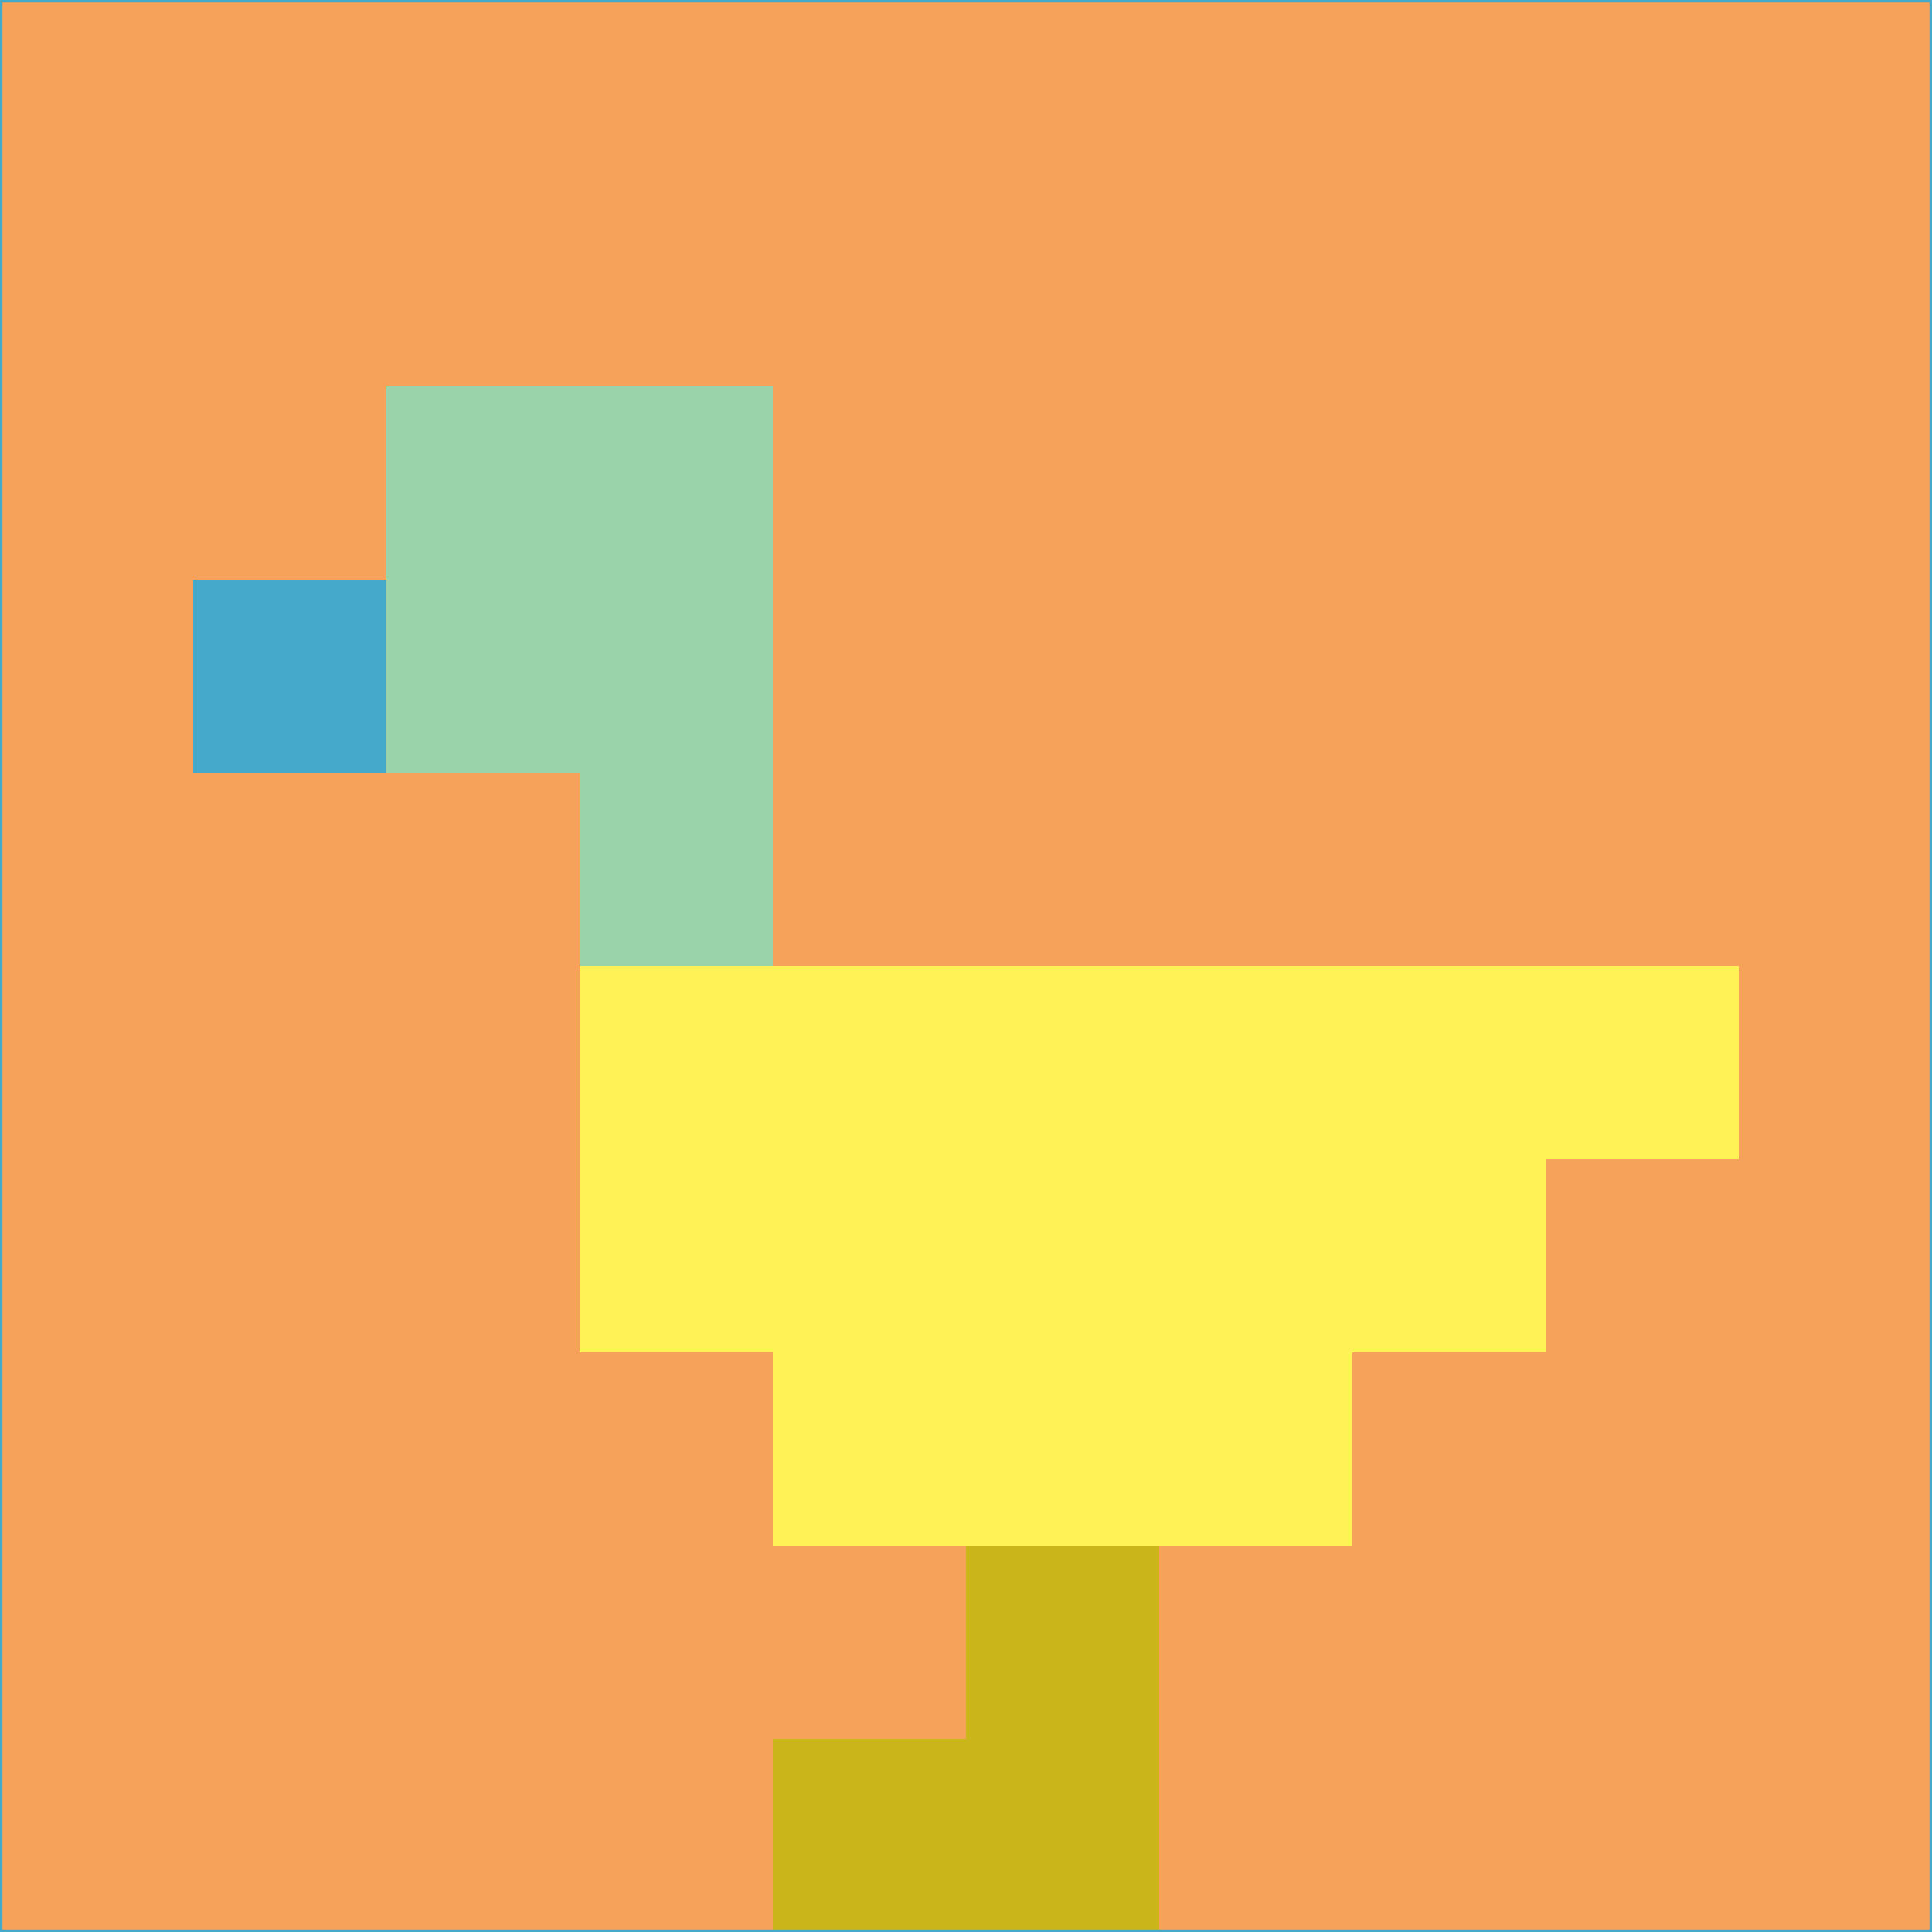 <svg xmlns="http://www.w3.org/2000/svg" version="1.1" width="785" height="785">
  <title>'goose-pfp-694263' by Dmitri Cherniak (Cyberpunk Edition)</title>
  <desc>
    seed=957650
    backgroundColor=#f7a25a
    padding=20
    innerPadding=0
    timeout=500
    dimension=1
    border=false
    Save=function(){return n.handleSave()}
    frame=12

    Rendered at 2024-09-15T22:37:00.431Z
    Generated in 1ms
    Modified for Cyberpunk theme with new color scheme
  </desc>
  <defs/>
  <rect width="100%" height="100%" fill="#f7a25a"/>
  <g>
    <g id="0-0">
      <rect x="0" y="0" height="785" width="785" fill="#f7a25a"/>
      <g>
        <!-- Neon blue -->
        <rect id="0-0-2-2-2-2" x="157" y="157" width="157" height="157" fill="#9ad3a9"/>
        <rect id="0-0-3-2-1-4" x="235.5" y="157" width="78.5" height="314" fill="#9ad3a9"/>
        <!-- Electric purple -->
        <rect id="0-0-4-5-5-1" x="314" y="392.5" width="392.5" height="78.5" fill="#fff256"/>
        <rect id="0-0-3-5-5-2" x="235.5" y="392.5" width="392.5" height="157" fill="#fff256"/>
        <rect id="0-0-4-5-3-3" x="314" y="392.5" width="235.5" height="235.5" fill="#fff256"/>
        <!-- Neon pink -->
        <rect id="0-0-1-3-1-1" x="78.5" y="235.5" width="78.5" height="78.5" fill="#44a9cb"/>
        <!-- Cyber yellow -->
        <rect id="0-0-5-8-1-2" x="392.5" y="628" width="78.5" height="157" fill="#cab51a"/>
        <rect id="0-0-4-9-2-1" x="314" y="706.5" width="157" height="78.5" fill="#cab51a"/>
      </g>
      <rect x="0" y="0" stroke="#44a9cb" stroke-width="2" height="785" width="785" fill="none"/>
    </g>
  </g>
  <script xmlns=""/>
</svg>